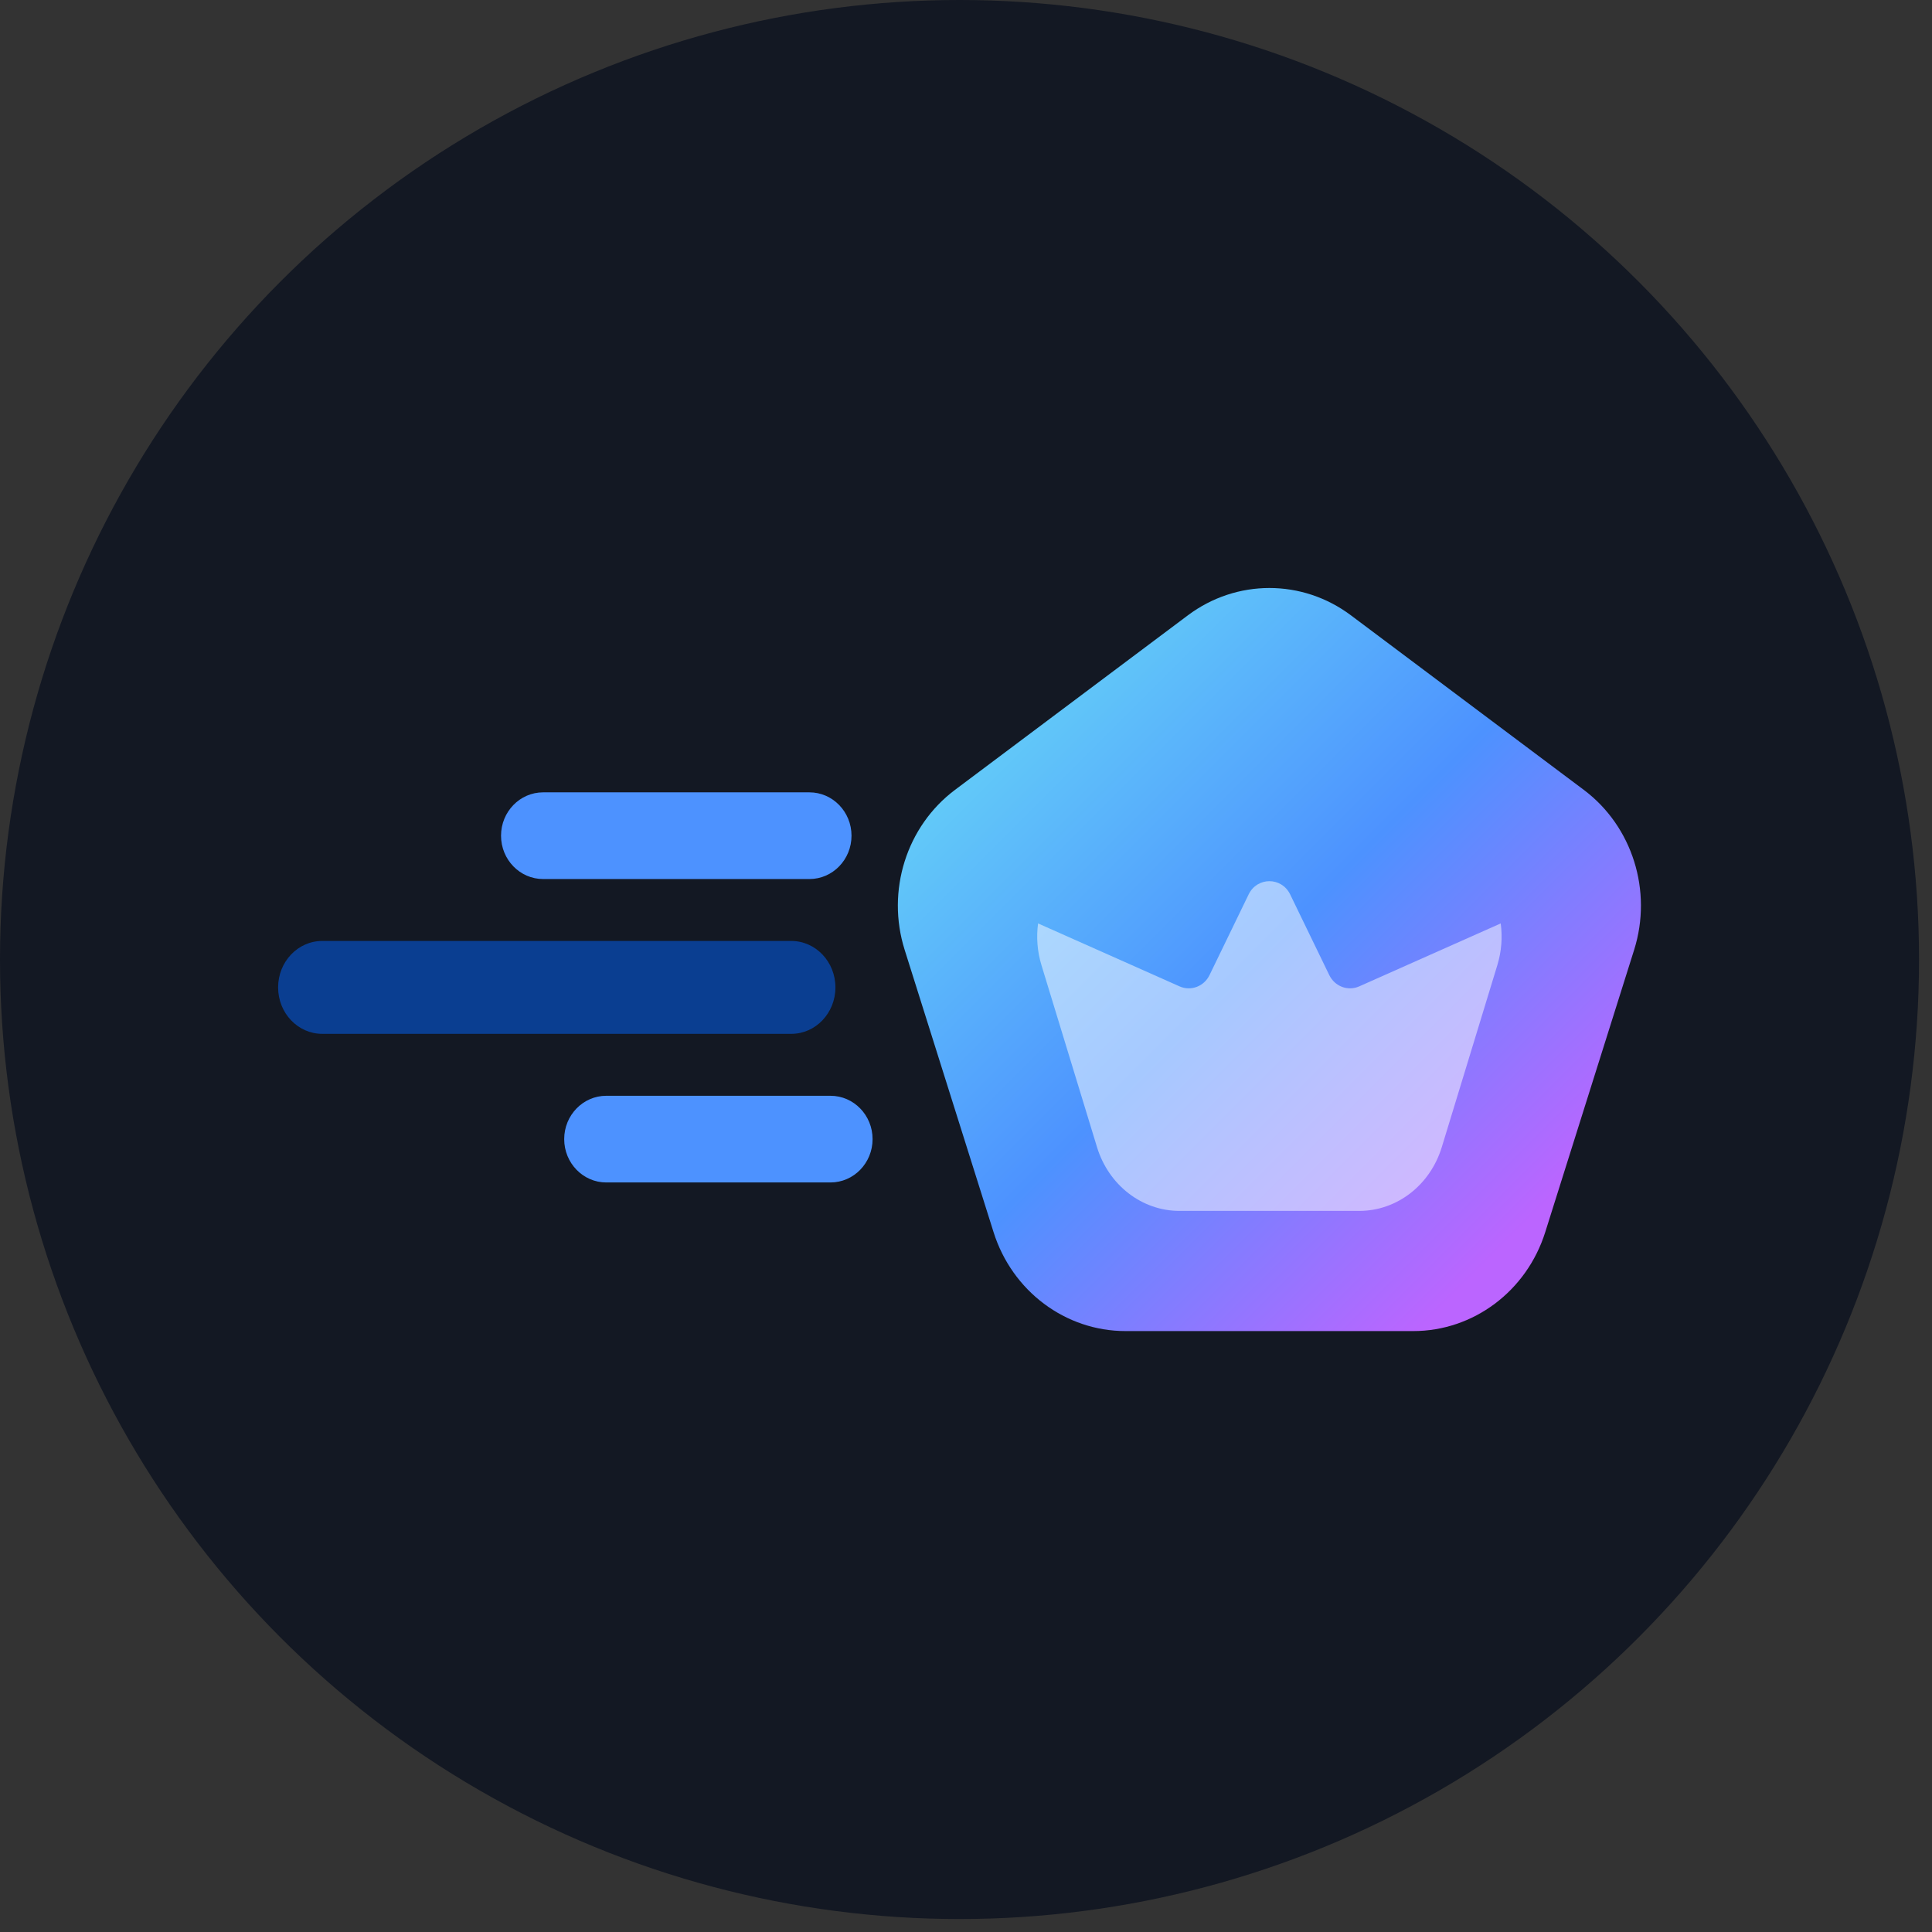 <svg width="104" height="104" viewBox="0 0 104 104" fill="none" xmlns="http://www.w3.org/2000/svg">
    <rect x="0" y="0" width="104" height="104" fill="#333333" stroke="none"/>
    <circle cx="51.651" cy="51.651" r="51.651" fill="#131823" />
    <path
        d="M63.942 33.124C66.56 31.162 70.105 31.162 72.722 33.124L85.253 42.516C87.871 44.478 88.966 47.956 87.966 51.131L83.18 66.328C82.18 69.503 79.312 71.652 76.076 71.652H60.588C57.352 71.652 54.484 69.503 53.484 66.328L48.698 51.131C47.698 47.956 48.794 44.478 51.411 42.516L63.942 33.124Z"
        fill="url(#paint0_linear_3847_3361)" />
    <g style="mix-blend-mode:overlay" opacity="0.5">
        <path
            d="M77.612 61.75L80.603 51.952C80.829 51.211 80.884 50.445 80.784 49.708L73.165 53.098C72.557 53.367 71.851 53.1 71.555 52.489L69.45 48.147C68.989 47.196 67.675 47.196 67.214 48.147L65.109 52.489C64.813 53.1 64.107 53.367 63.499 53.098L55.88 49.708C55.78 50.445 55.835 51.211 56.061 51.952L59.052 61.75C59.677 63.797 61.469 65.183 63.492 65.183H73.172C75.195 65.183 76.987 63.797 77.612 61.75Z"
            fill="white" />
    </g>
    <path opacity="0.5" fill-rule="evenodd" clip-rule="evenodd"
        d="M14.971 53.152C14.971 51.772 16.034 50.652 17.346 50.652H42.596C43.907 50.652 44.971 51.772 44.971 53.152C44.971 54.533 43.907 55.652 42.596 55.652H17.346C16.034 55.652 14.971 54.533 14.971 53.152Z"
        fill="#0364FF" />
    <path fill-rule="evenodd" clip-rule="evenodd"
        d="M26.971 44.986C26.971 43.697 27.985 42.652 29.237 42.652H43.571C44.822 42.652 45.837 43.697 45.837 44.986C45.837 46.274 44.822 47.319 43.571 47.319H29.237C27.985 47.319 26.971 46.274 26.971 44.986ZM30.371 61.319C30.371 60.03 31.386 58.986 32.637 58.986H44.704C45.956 58.986 46.971 60.03 46.971 61.319C46.971 62.608 45.956 63.652 44.704 63.652H32.637C31.386 63.652 30.371 62.608 30.371 61.319Z"
        fill="#4D92FF" />
    <defs>
        <linearGradient id="paint0_linear_3847_3361" x1="48.332" y1="31.652" x2="88.332"
            y2="71.652" gradientUnits="userSpaceOnUse">
            <stop offset="0.109" stop-color="#66D4F7" />
            <stop offset="0.491" stop-color="#4D92FF" />
            <stop offset="0.85" stop-color="#BB65FF" />
        </linearGradient>
    </defs>
</svg>